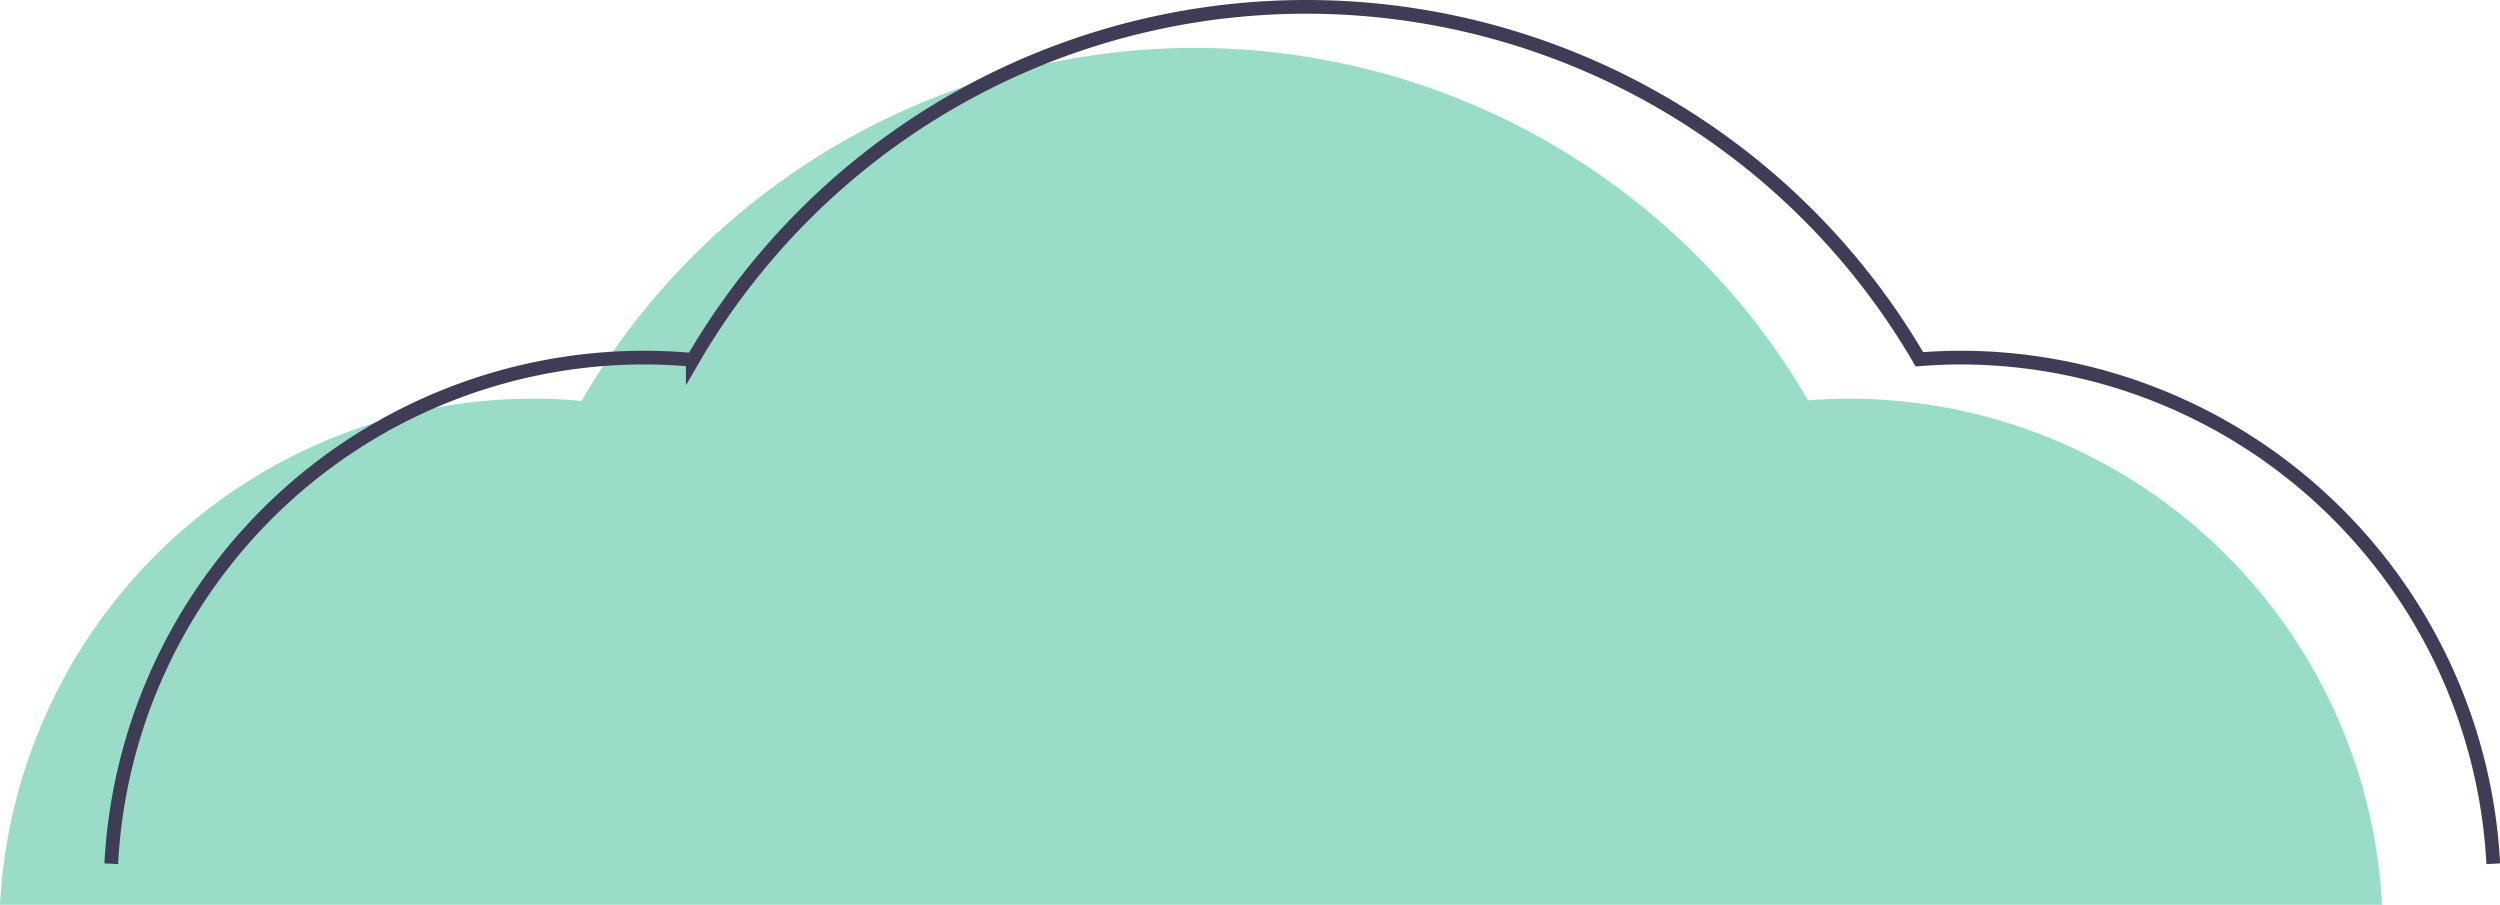 <svg xmlns="http://www.w3.org/2000/svg" width="182.324" height="65.989" viewBox="0 0 182.324 65.989">
  <defs>
    <style>
      .cls-1 {
        fill: #99ddc8;
      }

      .cls-2 {
        fill: none;
        stroke: #3f3d56;
        stroke-miterlimit: 10;
      }
    </style>
  </defs>
  <g id="cloud" transform="translate(-1457.154 -218.5)">
    <path id="Path_188" data-name="Path 188" class="cls-1" d="M906.665,217.771a38.95,38.95,0,0,1,38.9-36.914c1.184,0,2.353.062,3.51.165a51.75,51.75,0,0,1,89.457-.042c.976-.073,1.958-.123,2.953-.123a38.95,38.95,0,0,1,38.9,36.914" transform="translate(550.489 66.718)"/>
    <path id="Path_189" data-name="Path 189" class="cls-2" d="M914.778,214.775a38.95,38.95,0,0,1,38.9-36.914c1.184,0,2.353.062,3.51.165a51.75,51.75,0,0,1,89.457-.042c.976-.073,1.958-.123,2.953-.123a38.95,38.95,0,0,1,38.9,36.914" transform="translate(550.489 66.718)"/>
  </g>
</svg>
